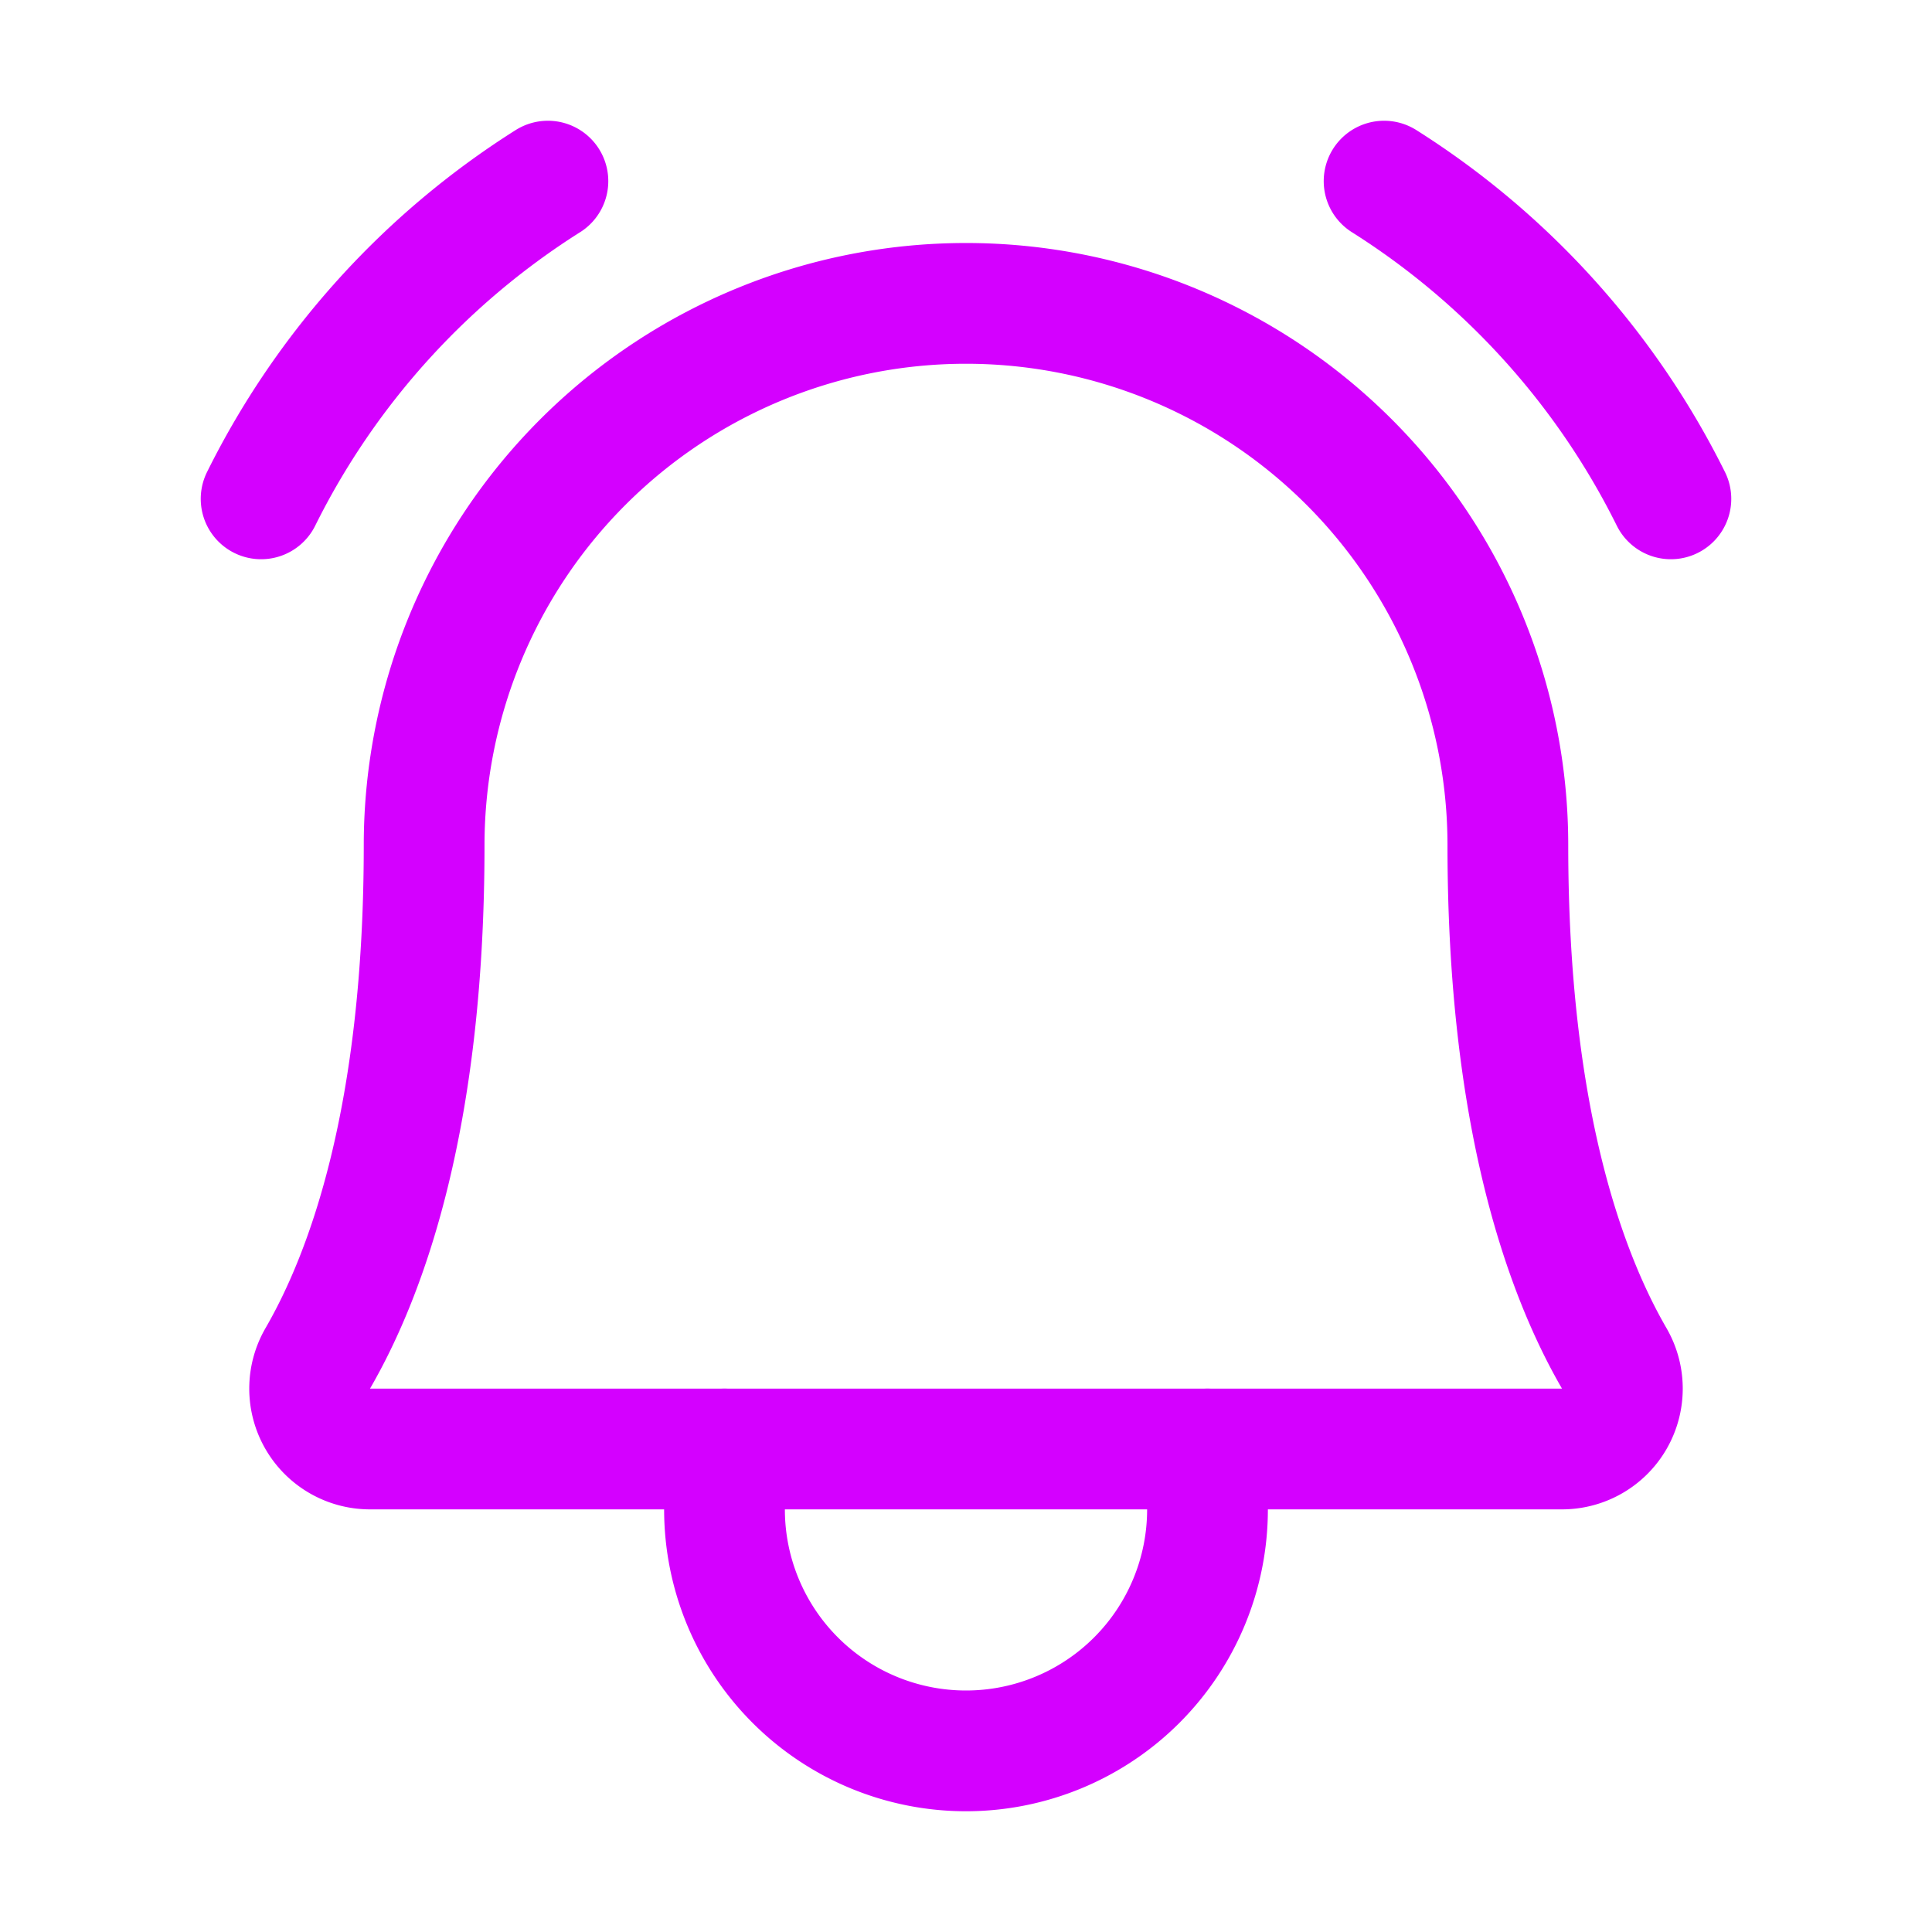 <svg xmlns="http://www.w3.org/2000/svg" width="192" height="192" fill="#d400ff" viewBox="0 0 256 256"><rect width="256" height="256" fill="none"></rect><path d="M56.2,112a71.8,71.8,0,1,1,143.6,0h0c0,35.8,7.5,56.6,14.1,68a8,8,0,0,1-6.9,12H49a8,8,0,0,1-6.9-12c6.6-11.4,14.1-32.2,14.1-68Z" fill="none" stroke="#d400ff" stroke-linecap="round" stroke-linejoin="round" stroke-width="16"></path><path d="M96,192v8a32,32,0,0,0,64,0v-8" fill="none" stroke="#d400ff" stroke-linecap="round" stroke-linejoin="round" stroke-width="16"></path><path d="M183.4,24a105,105,0,0,1,38,42.1" fill="none" stroke="#d400ff" stroke-linecap="round" stroke-linejoin="round" stroke-width="16"></path><path d="M34.6,66.1A105,105,0,0,1,72.6,24" fill="none" stroke="#d400ff" stroke-linecap="round" stroke-linejoin="round" stroke-width="16"></path></svg>